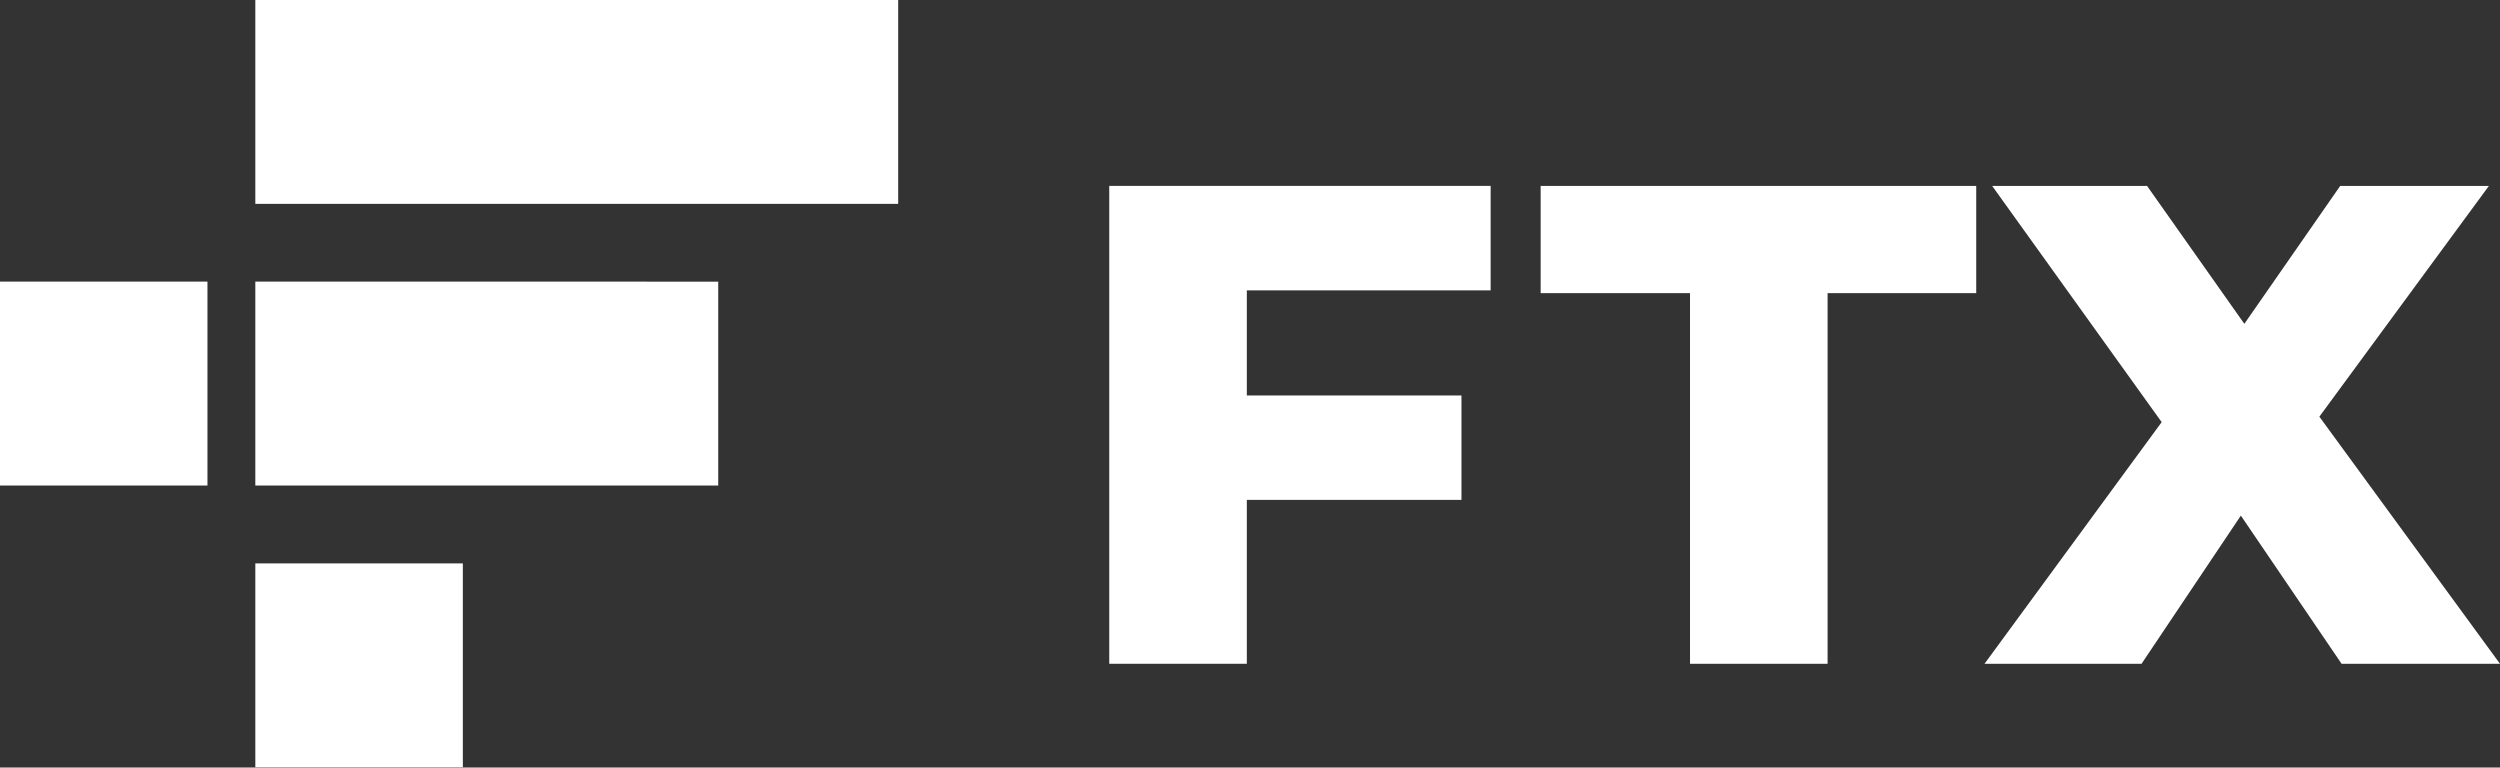 <svg width="114" height="35" viewBox="0 0 114 35" fill="none" xmlns="http://www.w3.org/2000/svg">
<rect x="0" y="0" width="114" height="35" fill="#333333" stroke="none"/>
<path d="M56.855 13.241V18.034H66.643V22.795H56.855V30.268H50.582V8.477H67.973V13.241H56.855Z" fill="white"/>
<path d="M77.065 13.367H70.254V8.478H90.116V13.367H83.338V30.269H77.065V13.367Z" fill="white"/>
<path d="M106.777 30.269L102.183 23.512L97.654 30.269H90.494L98.572 19.249L90.843 8.478H97.906L102.342 14.767L106.713 8.478H113.493L105.763 19L114 30.269H106.777Z" fill="white"/>
<path d="M11.643 34.986H21.106V25.691H11.643V34.986Z" fill="white"/>
<path d="M29.502 12.841H11.643V22.14H29.503H32.751V12.844H29.503V12.841" fill="white"/>
<path d="M11.643 3.14713e-05V9.296H40.957V3.14713e-05H11.643Z" fill="white"/>
<path d="M0 22.14H9.46V12.841H0V22.14Z" fill="white"/>
</svg>
